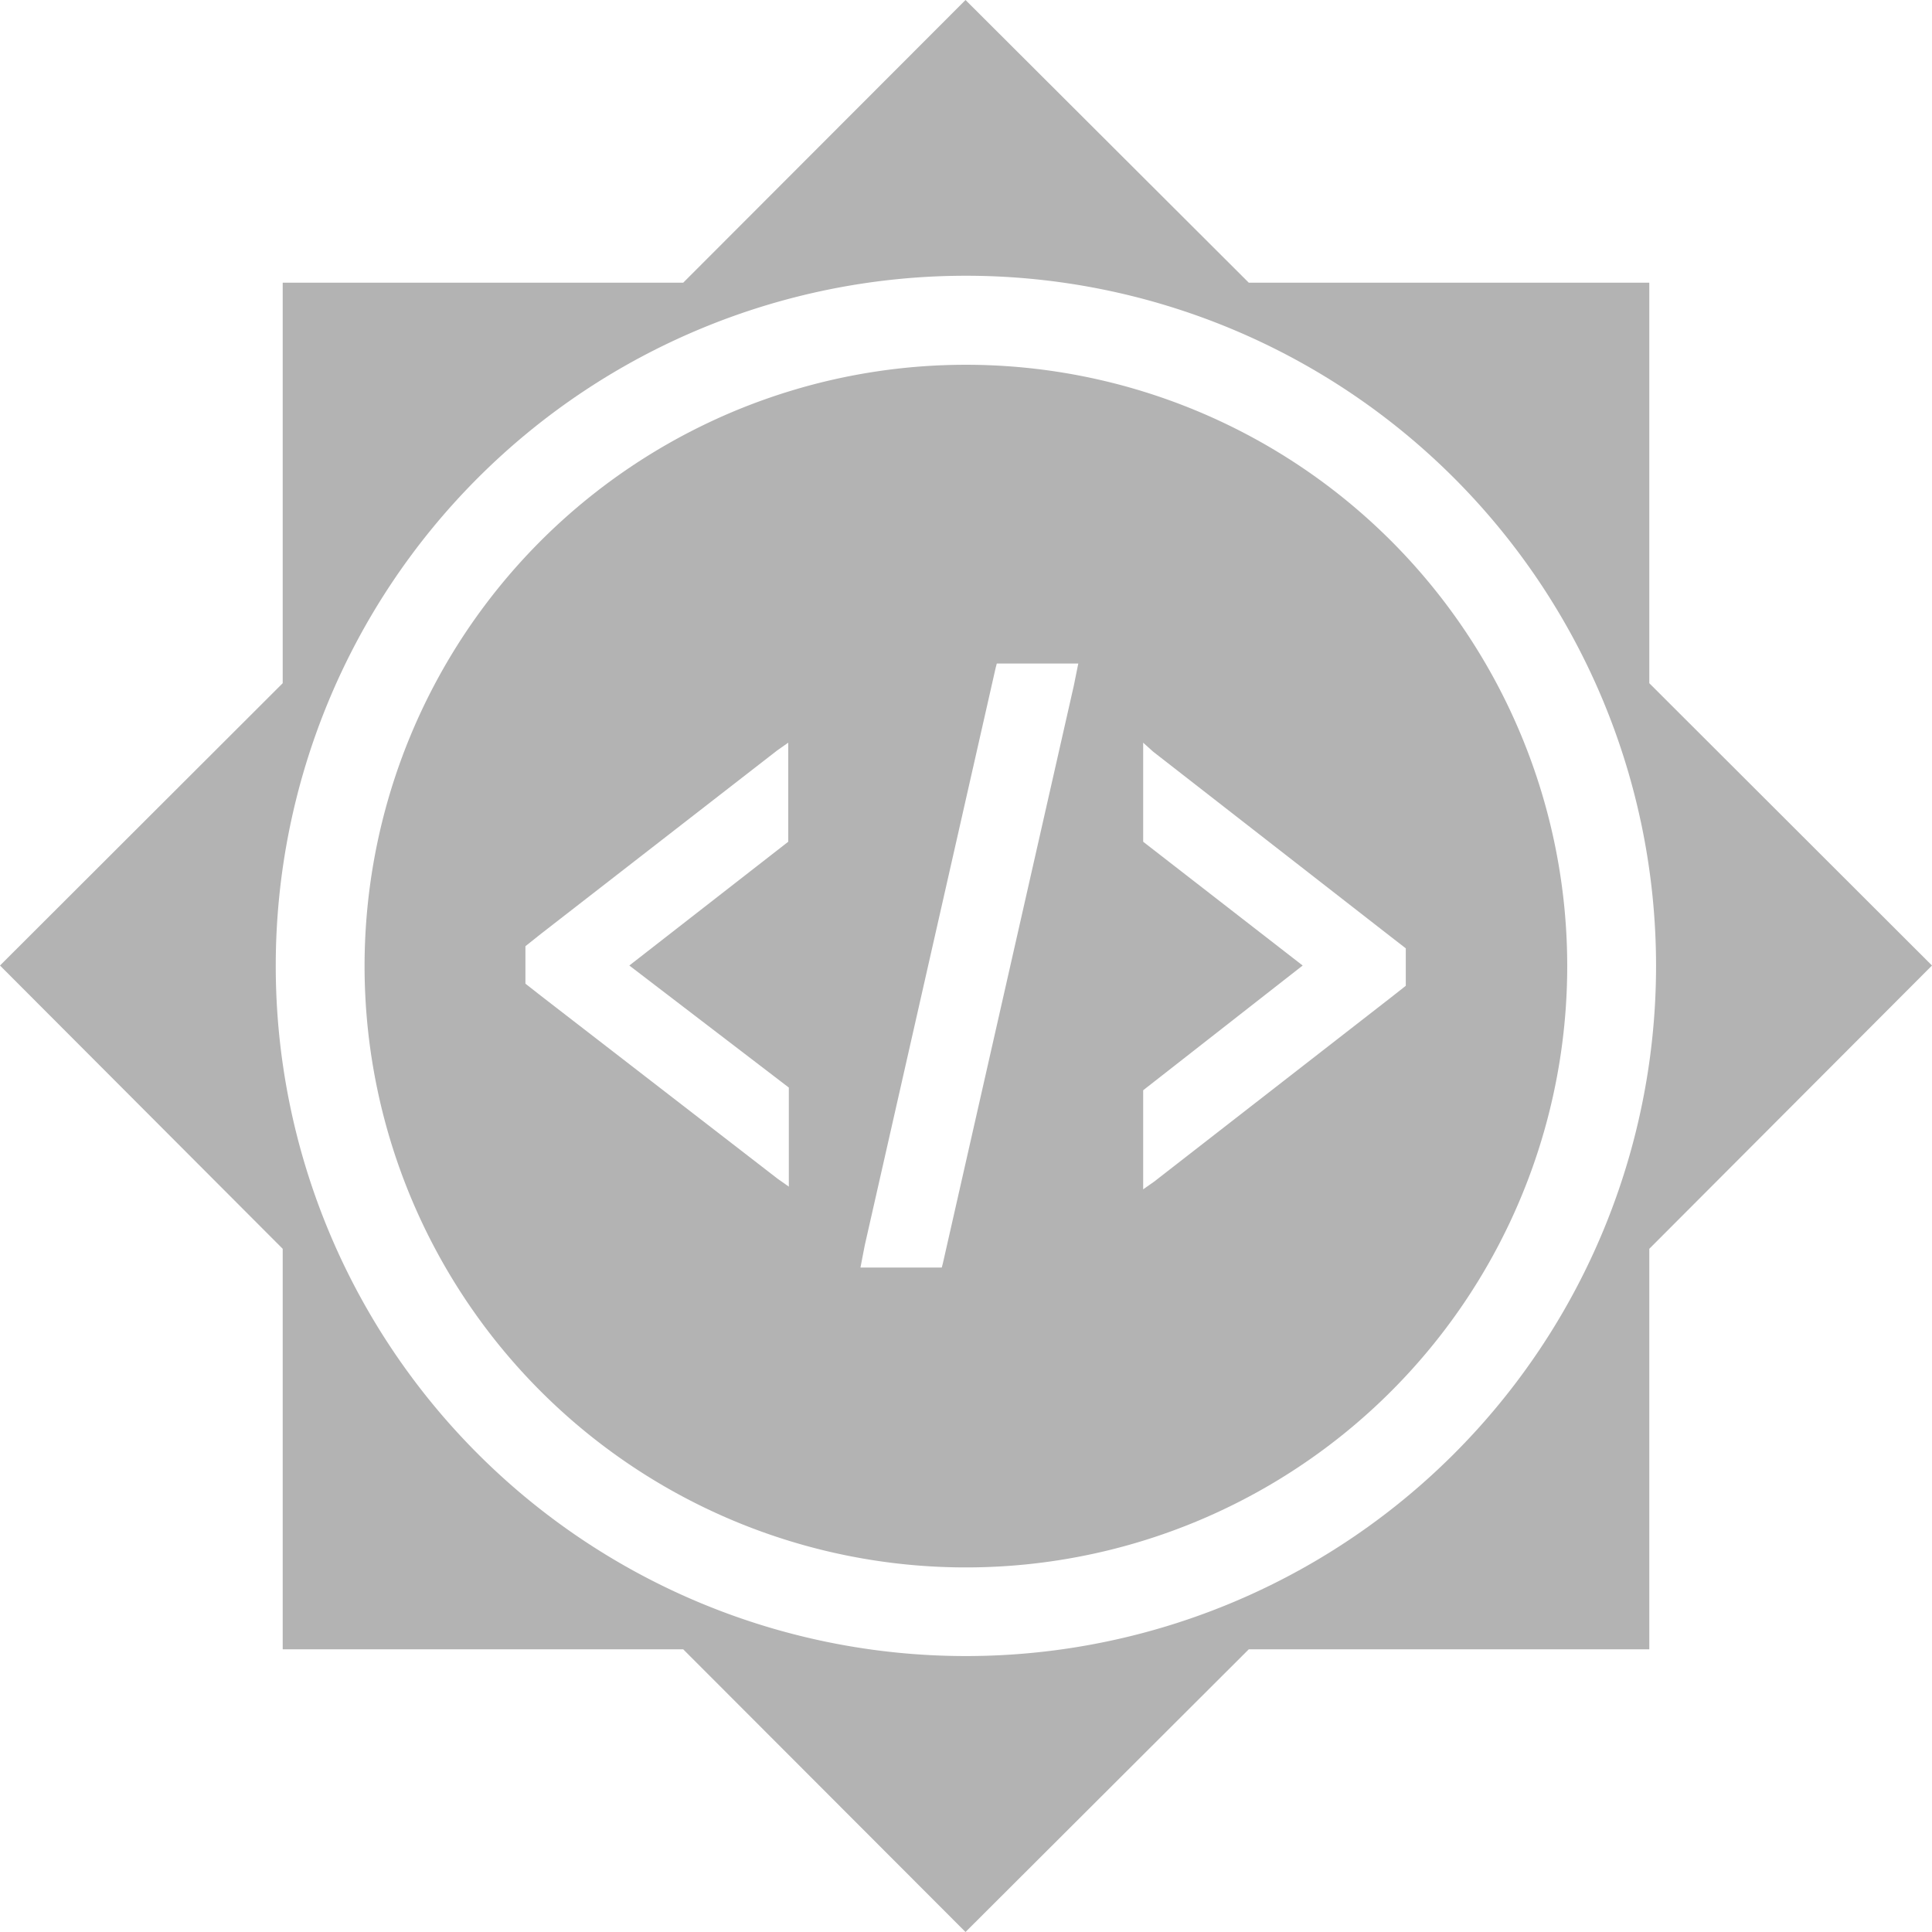 <svg xmlns="http://www.w3.org/2000/svg" viewBox="0 0 100.05 100.05"><defs><style>.cls-1{fill:none;}.cls-2{fill:#b3b3b3;}</style></defs><g id="Layer_2" data-name="Layer 2"><g id="Layer_1-2" data-name="Layer 1"><rect class="cls-1" x="0.03" y="0.03" width="100" height="100"/><path class="cls-2" d="M85.41,35.38V14.64H64.67L50,0,35.38,14.64H14.64V35.38L0,50,14.64,64.67V85.41H35.38L50,100.05,64.67,85.41H85.41V64.67L100.05,50ZM50,85.76A35.74,35.74,0,1,1,85.76,50,35.74,35.74,0,0,1,50,85.76Z"/><path class="cls-2" d="M50,18.89A31.14,31.14,0,1,0,81.16,50,31.14,31.14,0,0,0,50,18.89Zm-9.18,24.7L32.59,50l8.26,6.32v5.13l-.57-.4L28,51.56l-.79-.62V49l.79-.63,12.25-9.51.57-.4ZM55.61,35.5,48.83,65.41l-.06.23H44.56l.22-1.14,6.78-29.91.06-.23h4.22ZM72,51.68,59.77,61.19l-.57.4V56.46L67.46,50,59.2,43.59V38.46l.51.46L72,48.49l.8.62v1.94Z"/></g></g></svg>